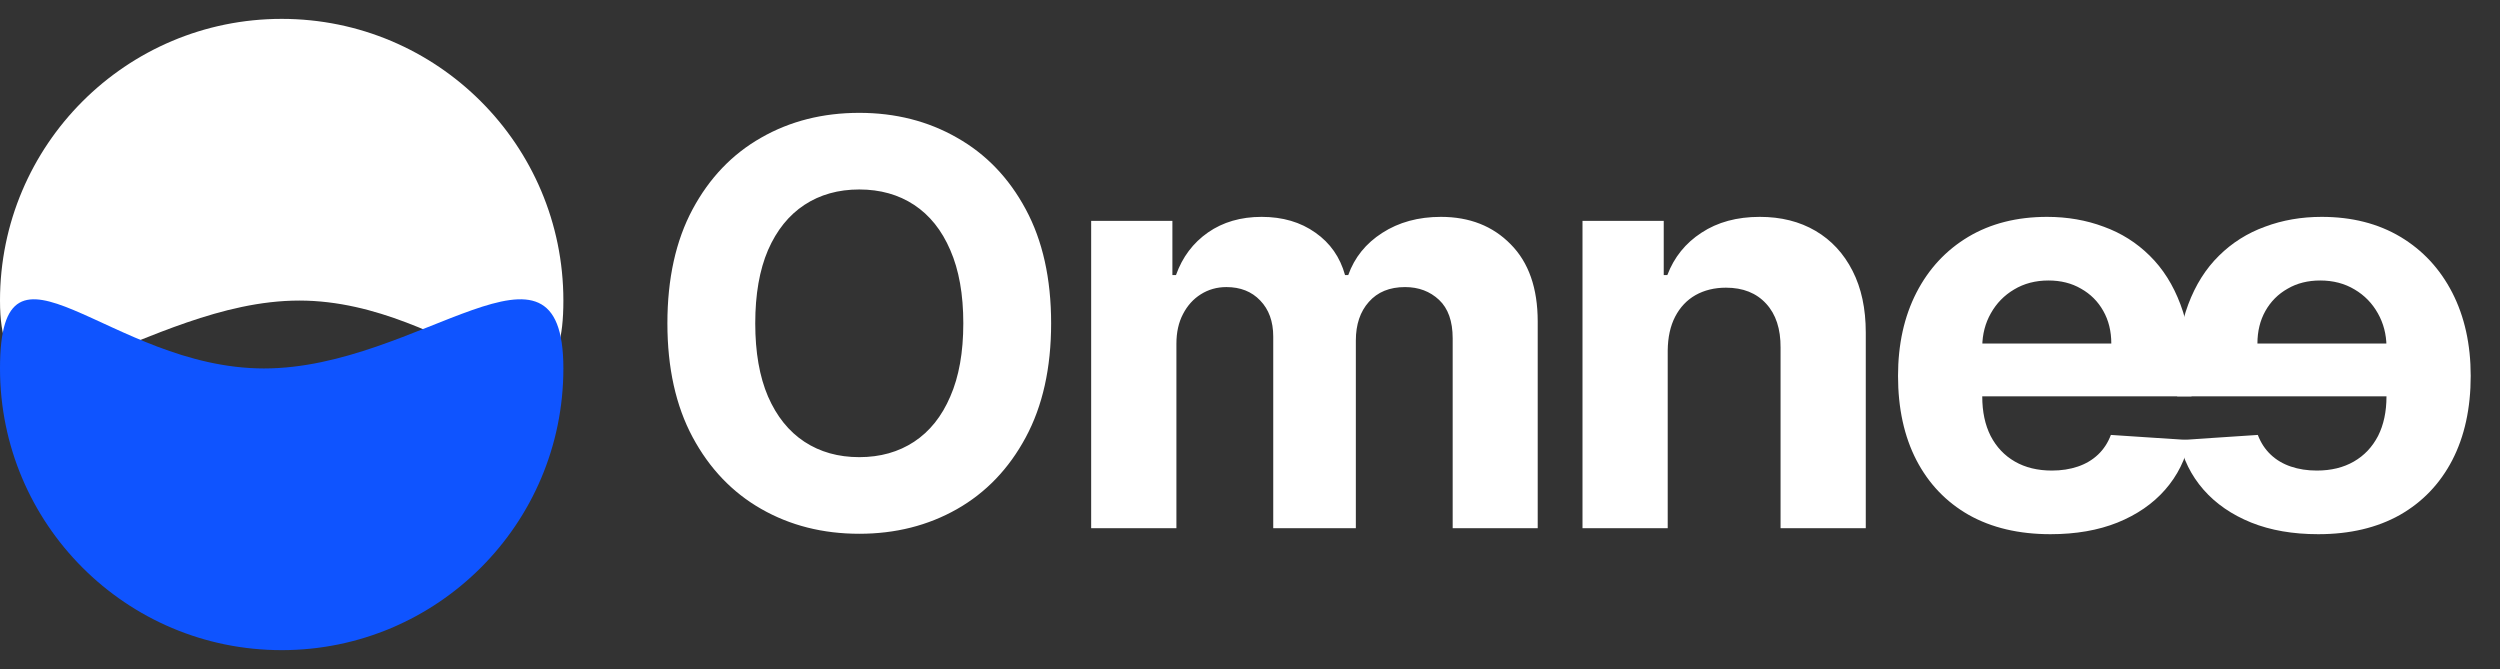 <svg width="71" height="19" viewBox="0 0 71 19" fill="none" xmlns="http://www.w3.org/2000/svg">
<rect x="0" y="0" width="71" height="19" fill="#333333" stroke="none"/>
<path d="M-1.71671e-07 8.536C-5.57929e-07 4.118 3.582 0.536 8 0.536C12.418 0.536 16 4.118 16 8.536C16 12.955 12.918 8.536 8.5 8.536C4.082 8.536 2.14587e-07 12.955 -1.71671e-07 8.536Z" fill="white"/>
<path d="M16 10.464C16 14.882 12.418 18.464 8 18.464C3.582 18.464 0 14.882 0 10.464C0 6.045 3.082 10.464 7.5 10.464C11.918 10.464 16 6.045 16 10.464Z" fill="#0F54FF"/>
<path d="M29.852 9.182C29.852 10.451 29.611 11.53 29.131 12.421C28.653 13.311 28.002 13.991 27.176 14.46C26.354 14.926 25.43 15.159 24.403 15.159C23.369 15.159 22.441 14.924 21.619 14.454C20.797 13.985 20.148 13.305 19.67 12.415C19.193 11.525 18.954 10.447 18.954 9.182C18.954 7.913 19.193 6.833 19.67 5.943C20.148 5.053 20.797 4.375 21.619 3.909C22.441 3.439 23.369 3.205 24.403 3.205C25.43 3.205 26.354 3.439 27.176 3.909C28.002 4.375 28.653 5.053 29.131 5.943C29.611 6.833 29.852 7.913 29.852 9.182ZM27.358 9.182C27.358 8.36 27.235 7.667 26.988 7.102C26.746 6.538 26.403 6.11 25.96 5.818C25.517 5.527 24.998 5.381 24.403 5.381C23.808 5.381 23.29 5.527 22.846 5.818C22.403 6.11 22.058 6.538 21.812 7.102C21.57 7.667 21.449 8.36 21.449 9.182C21.449 10.004 21.57 10.697 21.812 11.261C22.058 11.826 22.403 12.254 22.846 12.546C23.29 12.837 23.808 12.983 24.403 12.983C24.998 12.983 25.517 12.837 25.96 12.546C26.403 12.254 26.746 11.826 26.988 11.261C27.235 10.697 27.358 10.004 27.358 9.182ZM30.989 15V6.273H33.296V7.812H33.398C33.58 7.301 33.883 6.898 34.307 6.602C34.731 6.307 35.239 6.159 35.83 6.159C36.428 6.159 36.938 6.309 37.358 6.608C37.779 6.903 38.059 7.305 38.199 7.812H38.29C38.468 7.312 38.79 6.913 39.256 6.614C39.726 6.311 40.281 6.159 40.921 6.159C41.735 6.159 42.396 6.419 42.904 6.938C43.415 7.453 43.671 8.184 43.671 9.131V15H41.256V9.608C41.256 9.123 41.127 8.759 40.87 8.517C40.612 8.275 40.29 8.153 39.904 8.153C39.464 8.153 39.122 8.294 38.875 8.574C38.629 8.85 38.506 9.216 38.506 9.67V15H36.16V9.557C36.16 9.129 36.036 8.788 35.79 8.534C35.548 8.28 35.228 8.153 34.83 8.153C34.561 8.153 34.319 8.222 34.103 8.358C33.891 8.491 33.722 8.678 33.597 8.92C33.472 9.159 33.41 9.439 33.41 9.761V15H30.989ZM47.363 9.955V15H44.943V6.273H47.25V7.812H47.352C47.545 7.305 47.869 6.903 48.324 6.608C48.778 6.309 49.329 6.159 49.977 6.159C50.583 6.159 51.111 6.292 51.562 6.557C52.013 6.822 52.363 7.201 52.613 7.693C52.863 8.182 52.988 8.765 52.988 9.443V15H50.568V9.875C50.572 9.341 50.435 8.924 50.159 8.625C49.882 8.322 49.502 8.17 49.017 8.17C48.691 8.17 48.403 8.241 48.153 8.381C47.907 8.521 47.714 8.725 47.574 8.994C47.437 9.259 47.367 9.58 47.363 9.955ZM58.233 15.171C57.336 15.171 56.563 14.989 55.915 14.625C55.271 14.258 54.775 13.739 54.426 13.068C54.078 12.394 53.904 11.597 53.904 10.676C53.904 9.778 54.078 8.991 54.426 8.312C54.775 7.634 55.265 7.106 55.898 6.727C56.534 6.348 57.281 6.159 58.137 6.159C58.712 6.159 59.248 6.252 59.745 6.438C60.245 6.619 60.68 6.894 61.051 7.261C61.426 7.629 61.718 8.091 61.926 8.648C62.135 9.201 62.239 9.848 62.239 10.591V11.256H54.87V9.756H59.961C59.961 9.407 59.885 9.098 59.733 8.83C59.582 8.561 59.371 8.35 59.102 8.199C58.837 8.044 58.529 7.966 58.176 7.966C57.809 7.966 57.483 8.051 57.199 8.222C56.919 8.388 56.699 8.614 56.54 8.898C56.381 9.178 56.3 9.491 56.296 9.835V11.261C56.296 11.693 56.375 12.066 56.534 12.381C56.697 12.695 56.926 12.938 57.222 13.108C57.517 13.278 57.868 13.364 58.273 13.364C58.542 13.364 58.788 13.326 59.012 13.25C59.235 13.174 59.426 13.061 59.586 12.909C59.745 12.758 59.866 12.572 59.949 12.352L62.188 12.5C62.074 13.038 61.841 13.508 61.489 13.909C61.14 14.307 60.69 14.617 60.137 14.841C59.587 15.061 58.953 15.171 58.233 15.171Z" fill="white"/>
<path d="M65.838 15.171C66.736 15.171 67.508 14.989 68.156 14.625C68.8 14.258 69.296 13.739 69.645 13.068C69.993 12.394 70.168 11.597 70.168 10.676C70.168 9.778 69.993 8.991 69.645 8.312C69.296 7.634 68.806 7.106 68.173 6.727C67.537 6.348 66.791 6.159 65.935 6.159C65.359 6.159 64.823 6.252 64.327 6.438C63.827 6.619 63.391 6.894 63.02 7.261C62.645 7.629 62.353 8.091 62.145 8.648C61.937 9.201 61.832 9.848 61.832 10.591V11.256H69.202V9.756H64.111C64.111 9.407 64.187 9.098 64.338 8.83C64.49 8.561 64.7 8.35 64.969 8.199C65.234 8.044 65.543 7.966 65.895 7.966C66.262 7.966 66.588 8.051 66.872 8.222C67.153 8.388 67.372 8.614 67.531 8.898C67.69 9.178 67.772 9.491 67.776 9.835V11.261C67.776 11.693 67.696 12.066 67.537 12.381C67.374 12.695 67.145 12.938 66.849 13.108C66.554 13.278 66.204 13.364 65.798 13.364C65.529 13.364 65.283 13.326 65.06 13.25C64.836 13.174 64.645 13.061 64.486 12.909C64.327 12.758 64.206 12.572 64.122 12.352L61.883 12.5C61.997 13.038 62.23 13.508 62.582 13.909C62.931 14.307 63.382 14.617 63.935 14.841C64.484 15.061 65.118 15.171 65.838 15.171Z" fill="white"/>
</svg>
